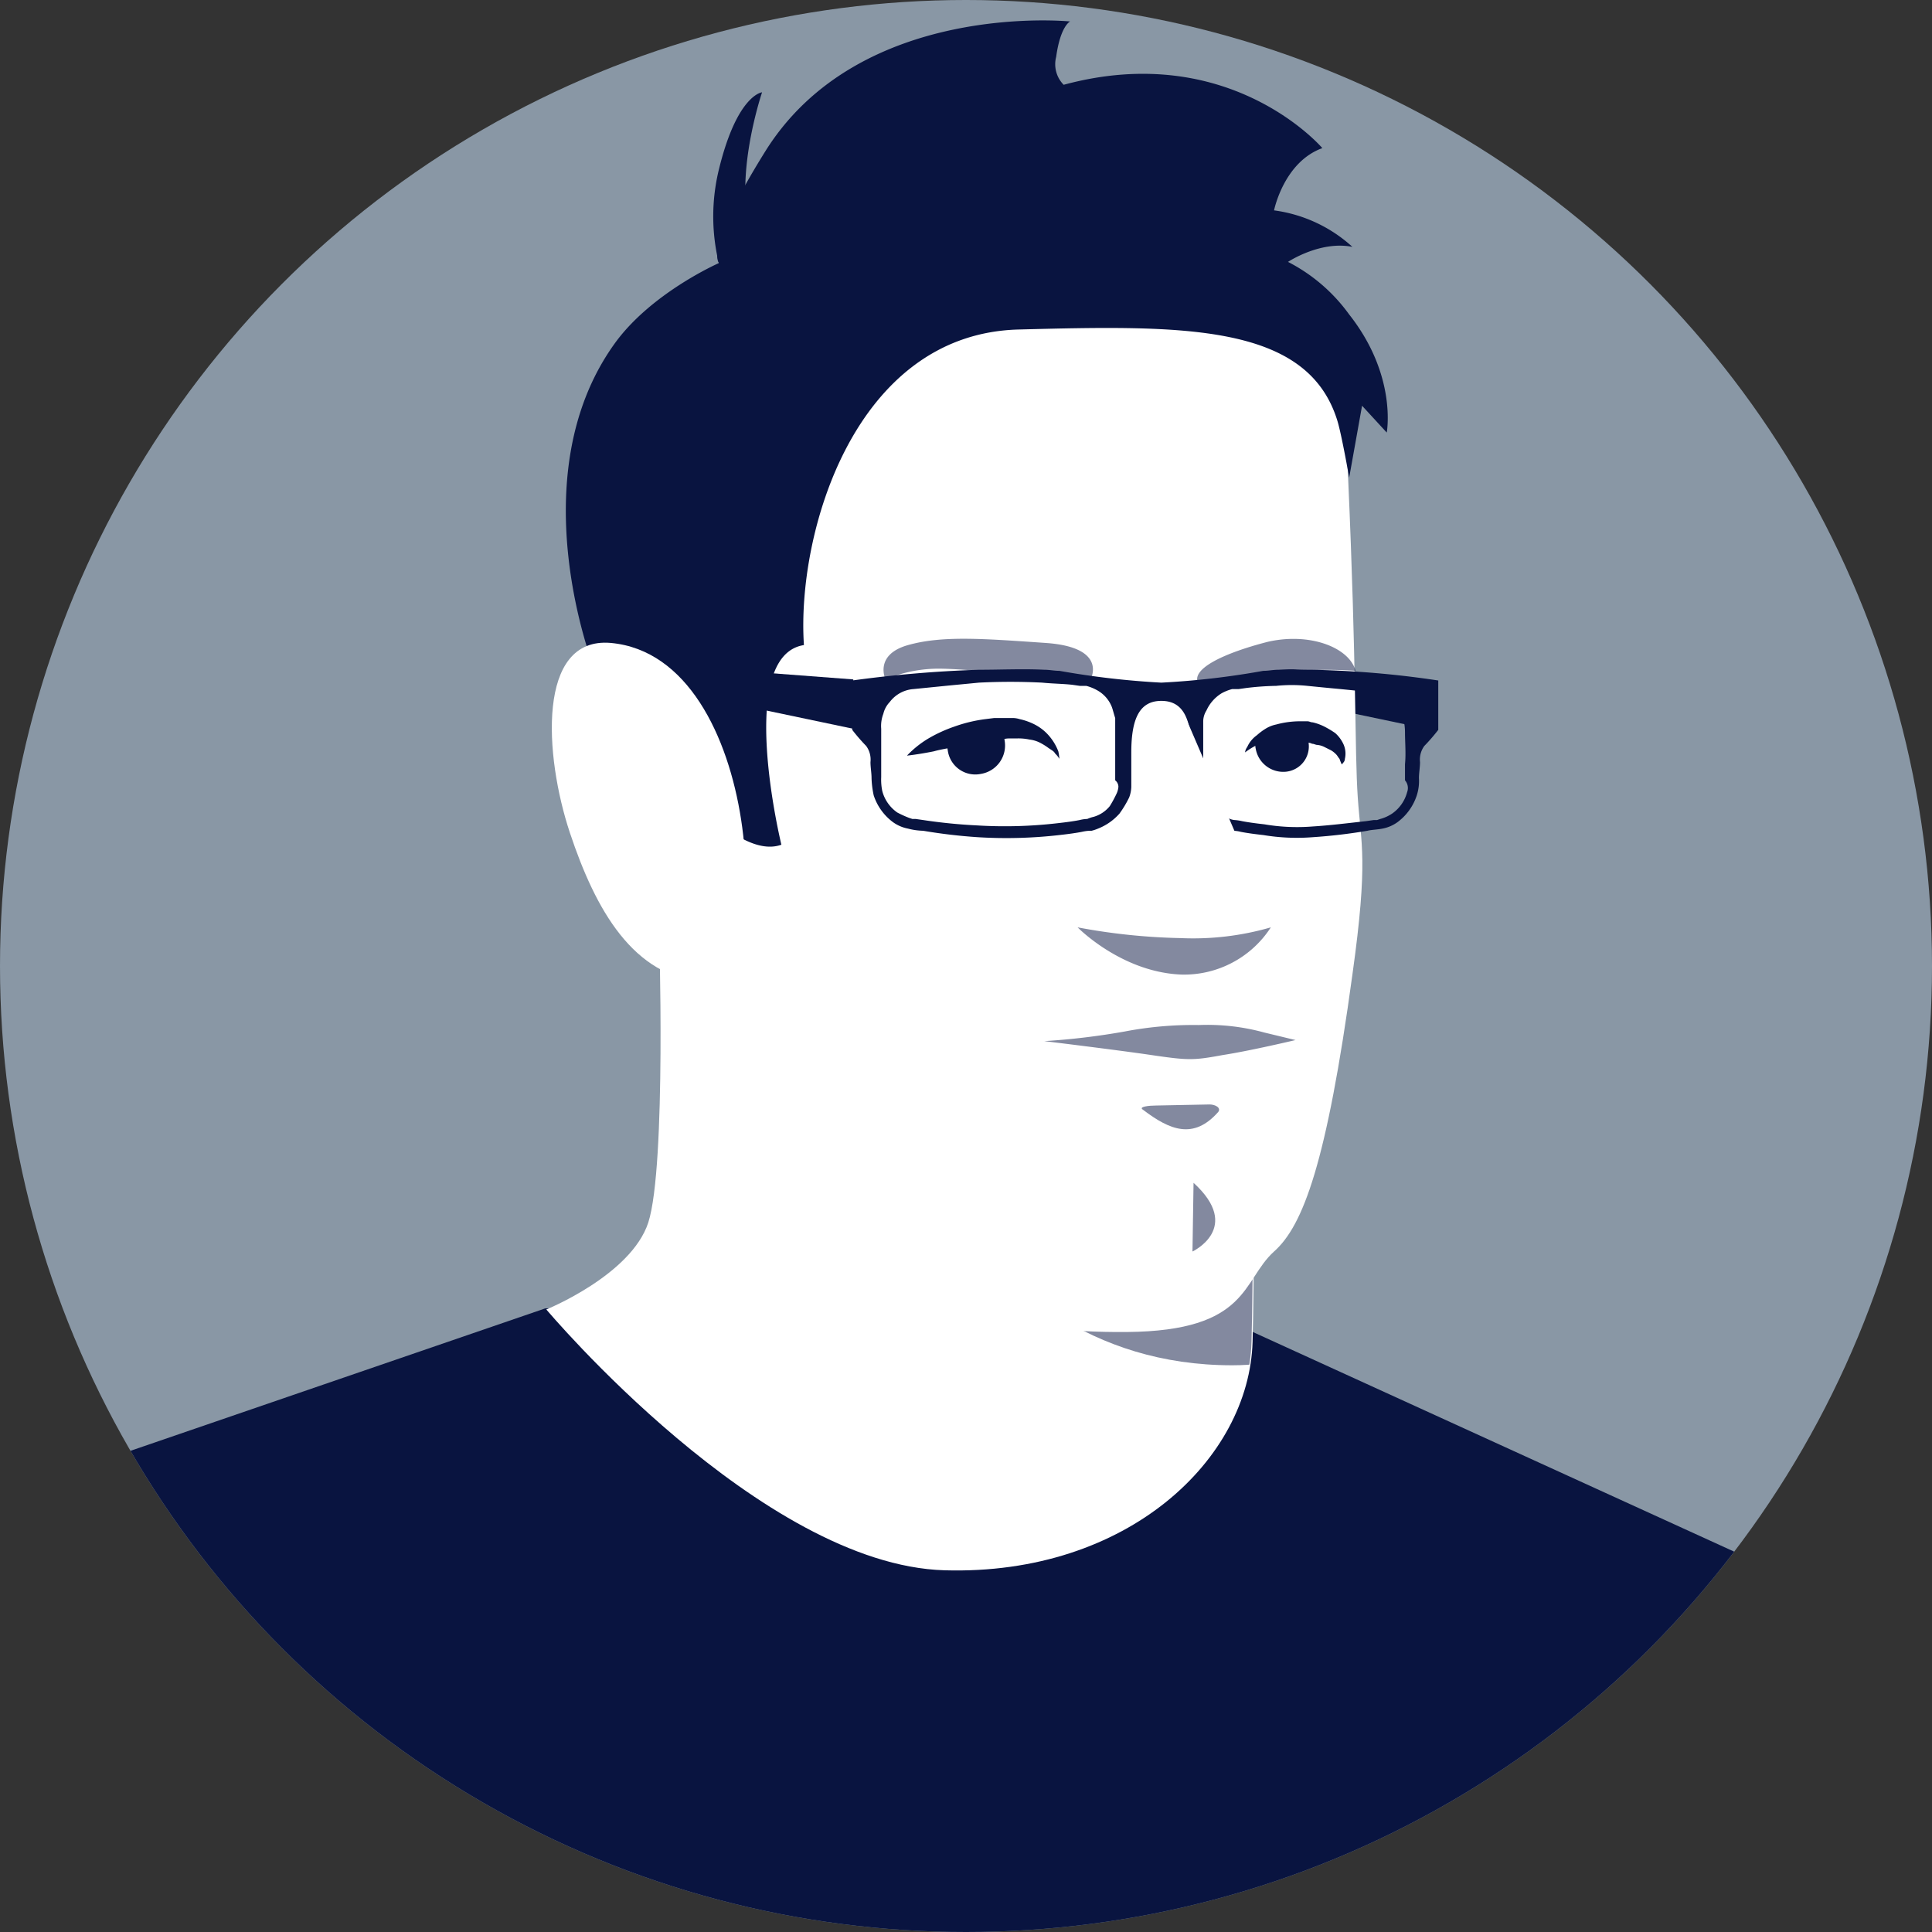 <svg xmlns="http://www.w3.org/2000/svg" xmlns:xlink="http://www.w3.org/1999/xlink" viewBox="2250 1641 180 180"><rect x="2250" y="1641" width="180" height="180" fill="#333333" stroke="none"/><defs><style>.a{clip-path:url(#a);}.b{fill:#8997a5;}.c,.f{fill:#091440;}.d{fill:#fff;}.e{clip-path:url(#c);}.f{opacity:0.5;}</style><clipPath id="a"><circle cx="90" cy="90" r="90"/></clipPath><clipPath id="c"><path d="M61.4,86.4s1.2,22,.5,27.1S50.8,122,50.8,122s20,23.8,37.1,24.3,28.4-10.4,28.7-21.3,0-36.3,0-36.3Z"/></clipPath></defs><g transform="translate(2250 1641)"><g class="a"><circle class="b" cx="90" cy="90" r="90"/></g><g class="a"><path class="c" d="M174.1,205.9H1V139l49.8-17.1,62.2.5L169.1,148Z"/><path class="d" d="M61.4,86.4s.7,22.2-1,27.5c-1.6,4.9-9.5,8.1-9.5,8.1s20,23.8,37.1,24.3,28.4-10.4,28.7-21.3,0-36.3,0-36.3Z"/><g class="e"><path class="f" d="M81,97.3s7.4,29.9,33.8,29.9c16.3,0,13-16.2,13-16.2Z"/></g><path class="c" d="M132.9,63.3l-13.2-1,1.3,3.1,11.9,2.5Z"/><path class="d" d="M61.9,75c2.6,11-.5,11.3-.5,11.3s3.4,18.9,12.9,27.1,19.3,10.8,30.7,10.7,10.7-4.8,13.7-7.5c2.7-2.4,4.9-8.2,7.3-25.8,1.5-10.7.8-12.1.5-16.5s-.1-11.9-.9-29.8c-.3-8.5-1.9-13-9-15.7-10.1-3.9-32.9-8.5-44,0S59.1,63.5,61.9,75Z"/><path class="c" d="M84.5,70.4a9.424,9.424,0,0,1,2-1.6,13.345,13.345,0,0,1,2.4-1.1,13.654,13.654,0,0,1,2.9-.7l.8-.1h1.6a2.2,2.2,0,0,1,.8.1,5.783,5.783,0,0,1,1.4.5,4.44,4.44,0,0,1,1.1.8A4.848,4.848,0,0,1,98.6,70a4.184,4.184,0,0,1,.1.7,2.22,2.22,0,0,0-.4-.5c-.1-.2-.3-.3-.6-.5a5.582,5.582,0,0,0-.8-.5,2.935,2.935,0,0,0-1-.3,4.869,4.869,0,0,0-1.2-.1h-.6a1.952,1.952,0,0,0-.7.1c-.2,0-.5.1-.7.1h-.5c-.9.2-1.9.3-2.8.5s-1.7.3-2.4.5C85.5,70.3,84.5,70.4,84.5,70.4Z"/><path class="c" d="M116,70.1a1.01,1.01,0,0,1,.2-.5,2.7,2.7,0,0,1,.9-1.1,5.547,5.547,0,0,1,.8-.6,3,3,0,0,1,1-.4,8.524,8.524,0,0,1,2.3-.3h.6c.2,0,.3.1.5.1a4.874,4.874,0,0,1,1.1.4,8.794,8.794,0,0,1,1,.6,3.114,3.114,0,0,1,.7.9,2.146,2.146,0,0,1,.2,1.5.52.52,0,0,1-.2.4.1.1,0,0,1-.1.1,4.2,4.2,0,0,1-.2-.5c-.1-.1-.2-.3-.3-.4a2.181,2.181,0,0,0-.5-.4l-.6-.3a1.854,1.854,0,0,0-.7-.2c-.1,0-.3-.1-.4-.1s-.2-.1-.4-.1-.3-.1-.5-.1a.6.6,0,0,1-.4-.1,7.449,7.449,0,0,0-3.4.2A6.461,6.461,0,0,0,116,70.1Z"/><path class="c" d="M93.6,69c-.2-1.5-1.4-1.3-2.9-1s-2.7.4-2.4,1.9a2.586,2.586,0,0,0,3.1,2.2A2.682,2.682,0,0,0,93.6,69Z"/><path class="c" d="M121.9,69.1c-.2-1.4-1.3-1.2-2.7-1s-2.5.4-2.2,1.7a2.605,2.605,0,0,0,2.8,2.1A2.368,2.368,0,0,0,121.9,69.1Z"/><path class="f" d="M120.7,96.9l-2.9-.7a20.046,20.046,0,0,0-6.1-.7,33.851,33.851,0,0,0-6.9.6,65.664,65.664,0,0,1-7.5.9s6.6.8,10,1.3,3.9.5,6.6,0C116.5,97.9,120.7,96.9,120.7,96.9Z"/><path class="f" d="M111.2,110.2l-.1,6.4S115.8,114.4,111.2,110.2Z"/><path class="f" d="M107.7,103l5-.1c.5,0,1.1.3.8.7-2.3,2.6-4.5,1.7-7-.2C106,103.1,107.1,103,107.7,103Z"/><path class="f" d="M100.4,86.4a57.546,57.546,0,0,0,9.6,1,25.952,25.952,0,0,0,8.4-1,9.628,9.628,0,0,1-8.3,4.4C104.5,90.6,100.4,86.4,100.4,86.4Z"/><path class="c" d="M72.8,78.7s-4.3-17.6,2.1-18.6c-.7-10.4,4.7-29,20-29.4s26.9-.6,29.7,8.5c.4,1.3,1.1,5.3,1.1,5.3l1.2-6.7,2.3,2.5s1-5.3-3.5-11a16.04,16.04,0,0,0-5.7-4.9s3-2,6-1.4a13.466,13.466,0,0,0-7.3-3.4s.9-4.5,4.5-5.8c0,0-8.6-10.1-24.1-5.9a2.722,2.722,0,0,1-.7-2.6C98.8,2.4,99.7,2,99.7,2S80.1,0,71.3,14.1C65.5,23.4,67,24.5,67,24.5s-6.4,2.8-9.8,7.6c-8.9,12.5-1.8,30.3-1.8,30.3S66.7,80.9,72.8,78.7Z"/><path class="c" d="M68.6,28.8A18.436,18.436,0,0,1,67,15.7c1.7-6.9,4-7.1,4-7.1s-4,11.8.8,15.8C75.1,27,68.6,28.8,68.6,28.8Z"/><path class="d" d="M56.9,59.9c-6.9-.6-6.2,10.5-3.8,17.7S59,91,65.6,91.5C72.1,92,71.2,61.2,56.9,59.9Z"/><path class="f" d="M101.6,63.3s1.7-3-4.2-3.4c-5.8-.4-9.6-.7-12.8.2s-2.1,3.2-2.1,3.2a12.8,12.8,0,0,1,5.2-1C92.8,62.4,100.8,63.9,101.6,63.3Z"/><path class="f" d="M111.8,63.9c-1.3-1.5,2.4-3.1,6.3-4.1,3.9-.9,7.6.5,8.2,2.7a35.976,35.976,0,0,0-7.1.2C115.2,63.3,113.2,65.4,111.8,63.9Z"/><path class="c" d="M122.2,62.4c-2.1,0-1.1-.1-3.1,0-.5,0-.9.1-1.4.1h0a75.092,75.092,0,0,1-9.5,1.1,77.76,77.76,0,0,1-9.5-1.1h0c-.5,0-.9-.1-1.4-.1-2-.1-4,0-6.1,0a113.183,113.183,0,0,0-11.8,1V68a17.383,17.383,0,0,0,1.3,1.5,2.146,2.146,0,0,1,.4,1.5c0,.5.1,1,.1,1.5a8.753,8.753,0,0,0,.2,1.6,5.066,5.066,0,0,0,1.8,2.5,3.506,3.506,0,0,0,1.4.6,5.9,5.9,0,0,0,1.4.2,50.133,50.133,0,0,0,5.1.6,43.377,43.377,0,0,0,7.6-.2q1.35-.15,2.1-.3a4.184,4.184,0,0,1,.7-.1h.2a3.933,3.933,0,0,0,.6-.2,5.218,5.218,0,0,0,2-1.4,9.879,9.879,0,0,0,.9-1.5,2.959,2.959,0,0,0,.2-1V70.1h0c0-3.2.8-4.8,2.8-4.8s2.8,1.6,2.8,4.8h0v3.2a2.959,2.959,0,0,0,.2,1,3.766,3.766,0,0,0,.9,1.5,5.218,5.218,0,0,0,2,1.4c.3.1.5.1.6.2h.2a3.2,3.2,0,0,1,.7.1q.75.15,2.1.3a19.042,19.042,0,0,0,4.6.2,50.134,50.134,0,0,0,5.1-.6c.4-.1.9-.1,1.4-.2a3.506,3.506,0,0,0,1.4-.6,5.066,5.066,0,0,0,1.8-2.5,4.4,4.4,0,0,0,.2-1.6c0-.5.1-1,.1-1.5a2.146,2.146,0,0,1,.4-1.5A17.384,17.384,0,0,0,134,68V63.4A89.737,89.737,0,0,0,122.2,62.4Zm-18,10.9a1.854,1.854,0,0,1-.2.7,10.907,10.907,0,0,1-.6,1.1,3.008,3.008,0,0,1-1.5,1,3.224,3.224,0,0,0-.6.2,3.2,3.2,0,0,0-.7.1q-.75.15-2.1.3a42.55,42.55,0,0,1-7.5.2,49.675,49.675,0,0,1-5-.5l-.7-.1H85l-.3-.1a9.744,9.744,0,0,1-1.1-.5,3.524,3.524,0,0,1-1.4-2,5.283,5.283,0,0,1-.1-1.3V67.9a3.178,3.178,0,0,1,.2-1.4,2.384,2.384,0,0,1,.6-1.1,3.048,3.048,0,0,1,2.2-1.2l3-.3c1-.1,2.1-.2,3.1-.3a58.046,58.046,0,0,1,5.9,0c1,.1,1.9.1,2.8.2l.7.1h.6a4.179,4.179,0,0,1,1,.4,3.05,3.05,0,0,1,1.4,1.6c.1.3.2.7.3,1v5.8A.778.778,0,0,1,104.2,73.3Zm26.9.5a3.524,3.524,0,0,1-1.4,2,3.7,3.7,0,0,1-1.1.5l-.3.1H128l-.7.1c-1.8.2-3.4.4-5,.5a18.129,18.129,0,0,1-4.5-.2q-1.35-.15-2.1-.3a4.184,4.184,0,0,0-.7-.1,1.548,1.548,0,0,1-.6-.2,3.008,3.008,0,0,1-1.5-1,2.384,2.384,0,0,1-.6-1.1c-.1-.2-.1-.5-.2-.7V67.2a1.929,1.929,0,0,1,.3-1,3.638,3.638,0,0,1,1.4-1.6,4.179,4.179,0,0,1,1-.4h.6l.7-.1a26.353,26.353,0,0,1,2.8-.2,14.045,14.045,0,0,1,2.9,0c1,.1,2,.2,3.1.3l3,.3a4.014,4.014,0,0,1,2.2,1.2,2.384,2.384,0,0,1,.6,1.1,5.212,5.212,0,0,1,.2,1.4c0,1,.1,2,0,3v1.5A1.09,1.09,0,0,1,131.1,73.8Z"/><path class="d" d="M110.4,66.7l6.8,15.8-8.8-3.9Z"/><path class="c" d="M79.5,63.3l-13.2-1,1.3,3.1,11.9,2.5Z"/></g></g></svg>
